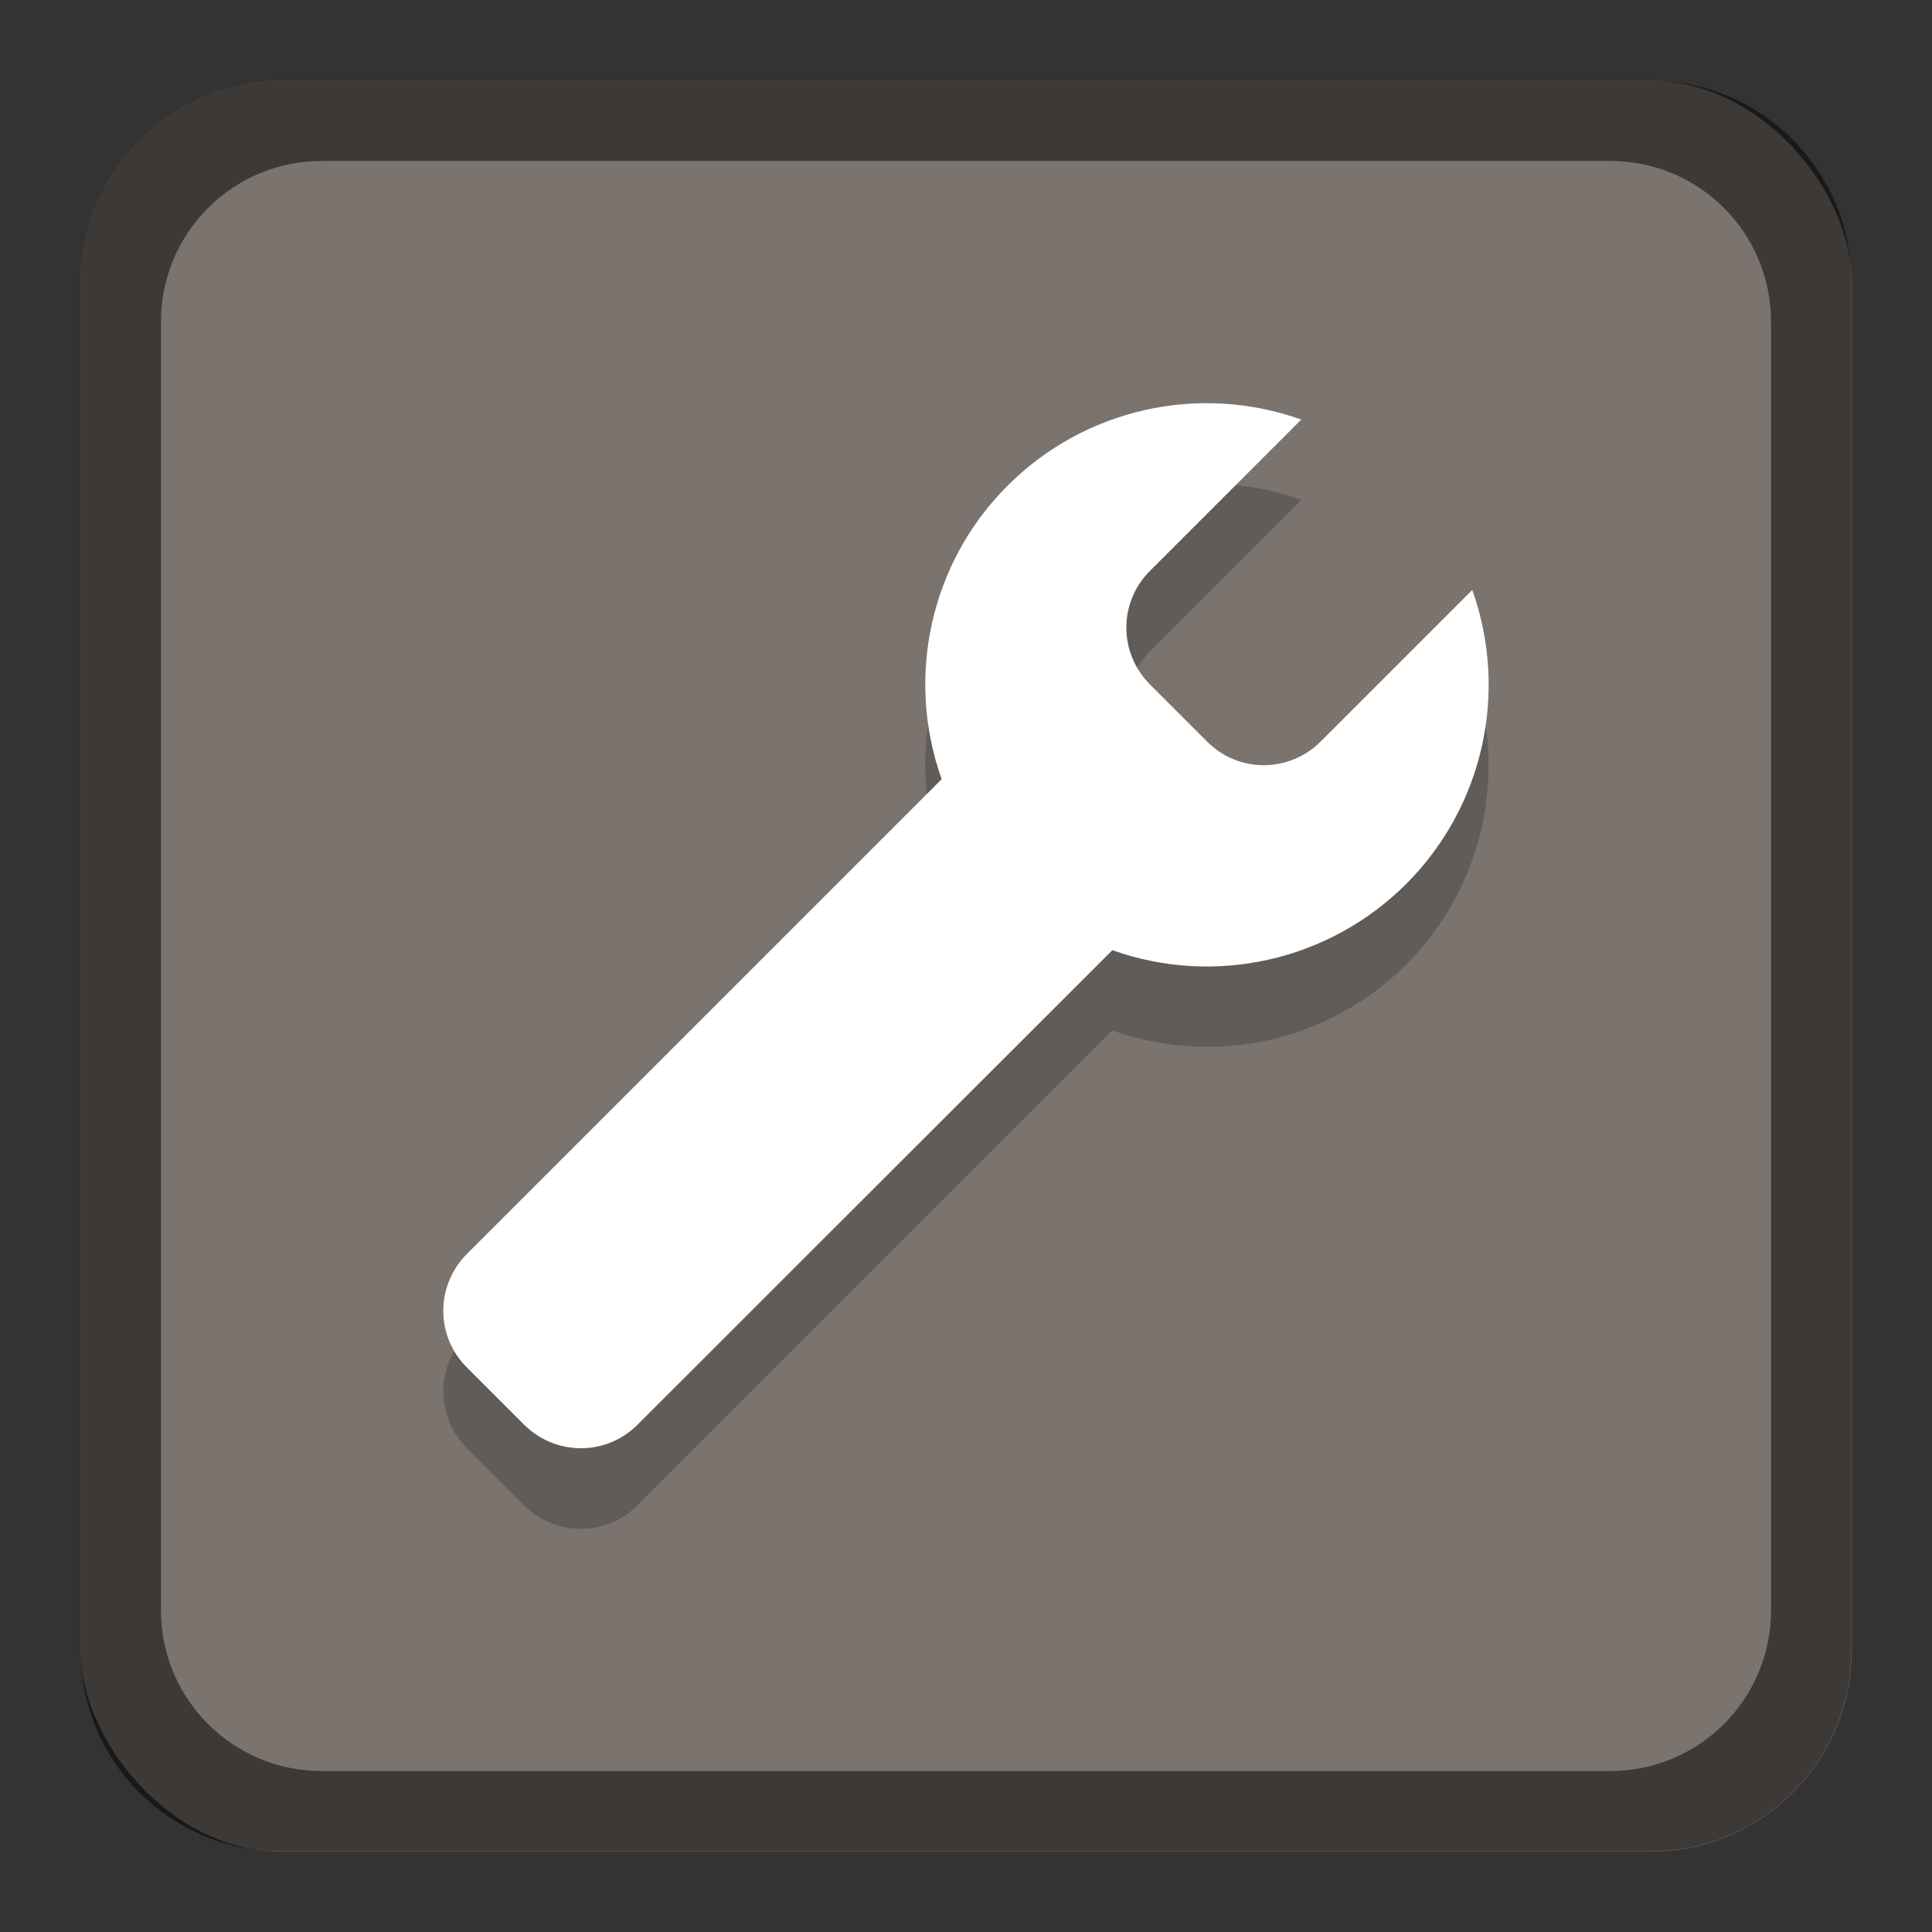 <?xml version="1.0" encoding="UTF-8" standalone="no"?>
<!-- Created with Inkscape (http://www.inkscape.org/) -->

<svg
   width="24"
   height="24"
   viewBox="0 0 6.35 6.35"
   version="1.1"
   id="svg5"
   inkscape:version="1.2 (dc2aedaf03, 2022-05-15)"
   sodipodi:docname="applications-development.svg"
   xmlns:inkscape="http://www.inkscape.org/namespaces/inkscape"
   xmlns:sodipodi="http://sodipodi.sourceforge.net/DTD/sodipodi-0.dtd"
   xmlns="http://www.w3.org/2000/svg"
   xmlns:svg="http://www.w3.org/2000/svg">
  <rect x="0" y="0" width="6.35" height="6.35" fill="#333333" stroke="none"/>
  <sodipodi:namedview
     id="namedview7"
     pagecolor="#ffffff"
     bordercolor="#666666"
     borderopacity="1.0"
     inkscape:pageshadow="2"
     inkscape:pageopacity="0.0"
     inkscape:pagecheckerboard="0"
     inkscape:document-units="px"
     showgrid="false"
     units="px"
     height="48px"
     inkscape:zoom="32.416667"
     inkscape:cx="12.061697"
     inkscape:cy="12"
     inkscape:window-width="1846"
     inkscape:window-height="1011"
     inkscape:window-x="0"
     inkscape:window-y="0"
     inkscape:window-maximized="1"
     inkscape:current-layer="svg5"
     showguides="false"
     inkscape:showpageshadow="2"
     inkscape:deskcolor="#d1d1d1" />
  <defs
     id="defs2" />
  <rect
     style="opacity:1;fill:#7b736e;fill-opacity:1;stroke-width:0.265"
     id="rect1162"
     width="5.821"
     height="5.821"
     x="0.265"
     y="0.265"
     ry="0.661" />
  <path
     id="rect1161"
     style="opacity:0.5;fill:#000000;stroke-width:0.265"
     d="M 0.926 0.265 C 0.56 0.265 0.265 0.56 0.265 0.926 L 0.265 5.424 C 0.265 5.79 0.56 6.085 0.926 6.085 L 5.424 6.085 C 5.79 6.085 6.085 5.79 6.085 5.424 L 6.085 0.926 C 6.085 0.56 5.79 0.265 5.424 0.265 L 0.926 0.265 z M 1.058 0.529 L 5.292 0.529 C 5.585 0.529 5.821 0.765 5.821 1.058 L 5.821 5.292 C 5.821 5.585 5.585 5.821 5.292 5.821 L 1.058 5.821 C 0.765 5.821 0.529 5.585 0.529 5.292 L 0.529 1.058 C 0.529 0.765 0.765 0.529 1.058 0.529 z " />
  <path
     id="path1338"
     style="opacity:0.2;fill:#000000;stroke-width:0.463;stroke-linejoin:round"
     d="M 4.839,2.204 4.341,2.702 c -0.104,0.104 -0.271,0.104 -0.374,0 L 3.78,2.515 C 3.676,2.411 3.676,2.244 3.78,2.141 L 4.277,1.643 C 3.941,1.523 3.565,1.608 3.312,1.86 3.059,2.113 2.975,2.489 3.095,2.826 L 1.535,4.386 c -0.104,0.104 -0.104,0.271 1e-7,0.374 l 0.187,0.187 c 0.104,0.104 0.271,0.104 0.374,0 L 3.656,3.387 C 3.993,3.507 4.369,3.423 4.622,3.17 4.875,2.917 4.959,2.541 4.839,2.204 Z"
     sodipodi:nodetypes="csssscccssssccc" />
  <path
     d="M 4.839,1.939 4.341,2.437 c -0.104,0.104 -0.271,0.104 -0.374,0 L 3.78,2.25 c -0.104,-0.104 -0.104,-0.271 0,-0.374 L 4.277,1.379 C 3.941,1.259 3.565,1.343 3.312,1.596 3.059,1.848 2.975,2.224 3.095,2.561 L 1.535,4.121 c -0.104,0.104 -0.104,0.271 1e-7,0.374 l 0.187,0.187 c 0.104,0.104 0.271,0.104 0.374,0 L 3.656,3.123 C 3.993,3.243 4.369,3.158 4.622,2.905 4.875,2.652 4.959,2.276 4.839,1.939 Z"
     style="fill:#ffffff;stroke-width:0.463;stroke-linejoin:round"
     id="path1431" />
</svg>
